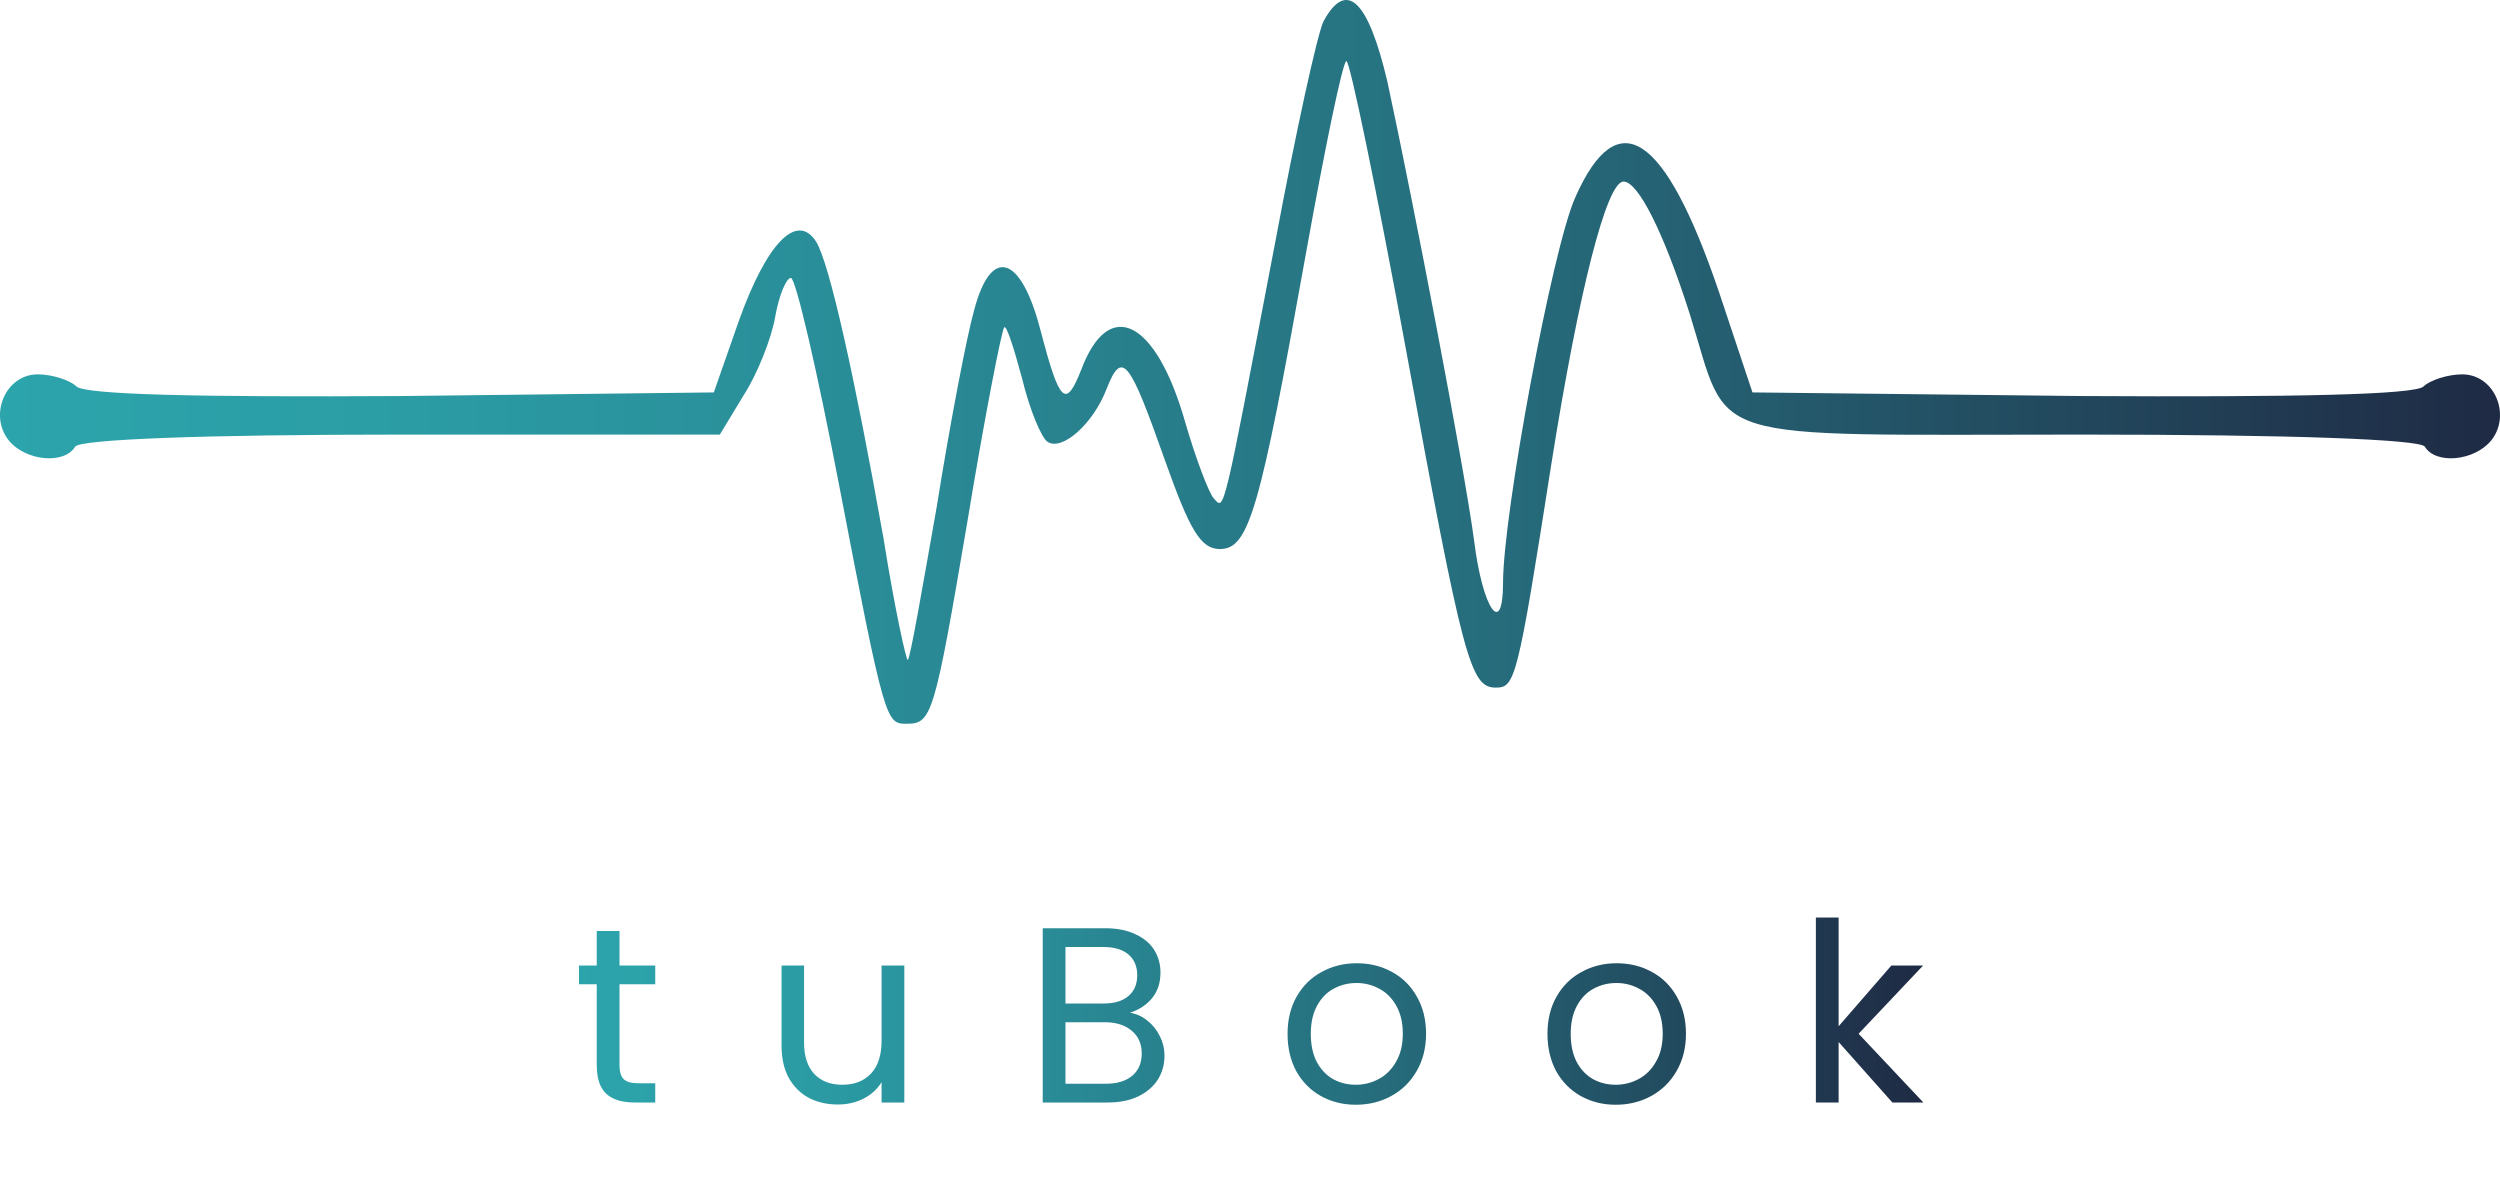 <svg width="2000" height="962" viewBox="0 0 2000 962" fill="none" xmlns="http://www.w3.org/2000/svg">
<path d="M495.6 787.4V852C495.6 857.333 496.733 861.133 499 863.4C501.267 865.533 505.2 866.6 510.8 866.6H524.2V882H507.8C497.667 882 490.067 879.667 485 875C479.933 870.333 477.4 862.667 477.4 852V787.4H463.2V772.4H477.4V744.8H495.6V772.4H524.2V787.4H495.6ZM723.452 772.4V882H705.252V865.8C701.785 871.4 696.918 875.8 690.652 879C684.518 882.067 677.718 883.6 670.252 883.6C661.718 883.6 654.052 881.867 647.252 878.4C640.452 874.8 635.052 869.467 631.052 862.4C627.185 855.333 625.252 846.733 625.252 836.6V772.4H643.252V834.2C643.252 845 645.985 853.333 651.452 859.2C656.918 864.933 664.385 867.8 673.852 867.8C683.585 867.8 691.252 864.8 696.852 858.8C702.452 852.8 705.252 844.067 705.252 832.6V772.4H723.452ZM903.981 810.2C909.048 811 913.648 813.067 917.781 816.4C922.048 819.733 925.381 823.867 927.781 828.8C930.315 833.733 931.581 839 931.581 844.6C931.581 851.667 929.781 858.067 926.181 863.8C922.581 869.4 917.315 873.867 910.381 877.2C903.581 880.4 895.515 882 886.181 882H834.181V742.6H884.181C893.648 742.6 901.715 744.2 908.381 747.4C915.048 750.467 920.048 754.667 923.381 760C926.715 765.333 928.381 771.333 928.381 778C928.381 786.267 926.115 793.133 921.581 798.6C917.181 803.933 911.315 807.8 903.981 810.2ZM852.381 802.8H882.981C891.515 802.8 898.115 800.8 902.781 796.8C907.448 792.8 909.781 787.267 909.781 780.2C909.781 773.133 907.448 767.6 902.781 763.6C898.115 759.6 891.381 757.6 882.581 757.6H852.381V802.8ZM884.581 867C893.648 867 900.715 864.867 905.781 860.6C910.848 856.333 913.381 850.4 913.381 842.8C913.381 835.067 910.715 829 905.381 824.6C900.048 820.067 892.915 817.8 883.981 817.8H852.381V867H884.581ZM1084.64 883.8C1074.37 883.8 1065.04 881.467 1056.64 876.8C1048.37 872.133 1041.84 865.533 1037.04 857C1032.37 848.333 1030.04 838.333 1030.04 827C1030.04 815.8 1032.44 805.933 1037.24 797.4C1042.17 788.733 1048.84 782.133 1057.24 777.6C1065.64 772.933 1075.04 770.6 1085.44 770.6C1095.84 770.6 1105.24 772.933 1113.64 777.6C1122.04 782.133 1128.64 788.667 1133.44 797.2C1138.37 805.733 1140.84 815.667 1140.84 827C1140.84 838.333 1138.3 848.333 1133.24 857C1128.3 865.533 1121.57 872.133 1113.04 876.8C1104.5 881.467 1095.04 883.8 1084.64 883.8ZM1084.64 867.8C1091.17 867.8 1097.3 866.267 1103.04 863.2C1108.77 860.133 1113.37 855.533 1116.84 849.4C1120.44 843.267 1122.24 835.8 1122.24 827C1122.24 818.2 1120.5 810.733 1117.04 804.6C1113.57 798.467 1109.04 793.933 1103.44 791C1097.84 787.933 1091.77 786.4 1085.24 786.4C1078.57 786.4 1072.44 787.933 1066.84 791C1061.37 793.933 1056.97 798.467 1053.64 804.6C1050.3 810.733 1048.64 818.2 1048.64 827C1048.64 835.933 1050.24 843.467 1053.44 849.6C1056.77 855.733 1061.17 860.333 1066.64 863.4C1072.1 866.333 1078.1 867.8 1084.64 867.8ZM1292.57 883.8C1282.3 883.8 1272.97 881.467 1264.57 876.8C1256.3 872.133 1249.77 865.533 1244.97 857C1240.3 848.333 1237.97 838.333 1237.97 827C1237.97 815.8 1240.37 805.933 1245.17 797.4C1250.1 788.733 1256.77 782.133 1265.17 777.6C1273.57 772.933 1282.97 770.6 1293.37 770.6C1303.77 770.6 1313.17 772.933 1321.57 777.6C1329.97 782.133 1336.57 788.667 1341.37 797.2C1346.3 805.733 1348.77 815.667 1348.77 827C1348.77 838.333 1346.23 848.333 1341.17 857C1336.23 865.533 1329.5 872.133 1320.97 876.8C1312.43 881.467 1302.97 883.8 1292.57 883.8ZM1292.57 867.8C1299.1 867.8 1305.23 866.267 1310.97 863.2C1316.7 860.133 1321.3 855.533 1324.77 849.4C1328.37 843.267 1330.17 835.8 1330.17 827C1330.17 818.2 1328.43 810.733 1324.97 804.6C1321.5 798.467 1316.97 793.933 1311.37 791C1305.77 787.933 1299.7 786.4 1293.17 786.4C1286.5 786.4 1280.37 787.933 1274.77 791C1269.3 793.933 1264.9 798.467 1261.57 804.6C1258.23 810.733 1256.57 818.2 1256.57 827C1256.57 835.933 1258.17 843.467 1261.37 849.6C1264.7 855.733 1269.1 860.333 1274.57 863.4C1280.03 866.333 1286.03 867.8 1292.57 867.8ZM1513.9 882L1470.9 833.6V882H1452.7V734H1470.9V821L1513.1 772.4H1538.5L1486.9 827L1538.7 882H1513.9Z" fill="url(#paint0_linear_3314_14)"/>
<g clip-path="url(#clip0_3314_14)">
<path d="M1058.8 17.061C1053.98 26.699 1036.63 105.737 1020.24 193.45C977.829 415.141 979.757 408.394 971.082 398.755C967.226 394.9 956.622 366.947 947.947 337.067C924.812 256.102 887.218 236.824 865.047 295.621C852.516 327.428 847.696 322.609 832.273 263.813C816.85 204.052 792.751 196.341 779.256 248.391C773.472 268.632 759.977 338.995 749.373 405.502C737.806 471.046 728.167 526.951 726.239 527.915C725.275 529.842 715.635 486.468 706.96 431.527C683.825 301.404 663.582 210.8 652.979 193.45C637.555 169.353 613.457 194.414 591.286 256.102L571.043 313.934L321.38 316.826C161.365 317.79 67.862 315.862 61.114 309.115C56.295 304.295 41.835 299.476 30.268 299.476C4.241 299.476 -9.254 332.248 7.133 352.489C20.628 368.875 51.475 371.767 60.15 357.309C64.006 351.525 161.365 347.67 321.38 347.67H575.863L595.142 315.862C605.745 299.476 617.312 270.56 620.204 253.21C623.096 236.824 628.88 222.366 632.736 222.366C636.591 222.366 653.943 297.548 671.294 388.153C707.924 579 708.888 579 725.275 579C745.518 579 747.446 573.217 774.436 414.177C787.931 332.248 801.427 263.813 803.355 261.885C805.282 259.957 811.066 278.271 817.814 303.332C823.597 327.428 833.237 350.561 838.057 353.453C849.624 361.164 874.687 338.995 885.29 311.043C897.821 279.235 903.605 287.91 932.524 369.839C951.803 423.816 960.478 439.238 975.901 439.238C999.036 439.238 1007.71 409.358 1044.34 205.016C1059.76 119.231 1074.22 48.868 1077.12 48.868C1080.01 48.868 1101.21 152.003 1124.35 277.307C1170.62 529.842 1176.4 550.084 1196.65 550.084C1212.07 550.084 1214 544.3 1240.99 371.767C1263.16 232.005 1285.33 145.256 1298.82 145.256C1310.39 145.256 1330.63 184.775 1351.84 251.282C1384.62 356.345 1356.66 347.67 1665.12 347.67C1833.82 347.67 1935.99 351.525 1939.85 357.309C1948.53 371.767 1979.37 368.875 1992.87 352.489C2009.25 332.248 1995.76 299.476 1969.73 299.476C1958.16 299.476 1943.71 304.295 1938.89 309.115C1932.14 315.862 1834.78 317.79 1665.12 316.826L1401.97 313.934L1374.98 232.969C1331.6 105.737 1294 81.64 1260.27 157.786C1241.95 198.269 1202.43 411.286 1202.43 466.227C1202.43 510.565 1186.04 487.432 1179.29 432.491C1171.58 374.658 1131.1 163.57 1109.89 65.254C1094.47 -0.289 1077.12 -16.675 1058.8 17.061Z" fill="url(#paint1_linear_3314_14)"/>
</g>
<defs>
<linearGradient id="paint0_linear_3314_14" x1="458.008" y1="812.027" x2="1540.99" y2="812.027" gradientUnits="userSpaceOnUse">
<stop stop-color="#2CA4AB"/>
<stop offset="0.15" stop-color="#2B9DA5"/>
<stop offset="0.35" stop-color="#298C97"/>
<stop offset="0.58" stop-color="#266F7E"/>
<stop offset="0.83" stop-color="#22485D"/>
<stop offset="1" stop-color="#1F2A44"/>
</linearGradient>
<linearGradient id="paint1_linear_3314_14" x1="-7.42285e-06" y1="289.548" x2="2000" y2="289.548" gradientUnits="userSpaceOnUse">
<stop stop-color="#2CA4AB"/>
<stop offset="0.15" stop-color="#2B9DA5"/>
<stop offset="0.35" stop-color="#298C97"/>
<stop offset="0.58" stop-color="#266F7E"/>
<stop offset="0.83" stop-color="#22485D"/>
<stop offset="1" stop-color="#1F2A44"/>
</linearGradient>
<clipPath id="clip0_3314_14">
<rect width="2000" height="579" fill="white"/>
</clipPath>
</defs>
</svg>
